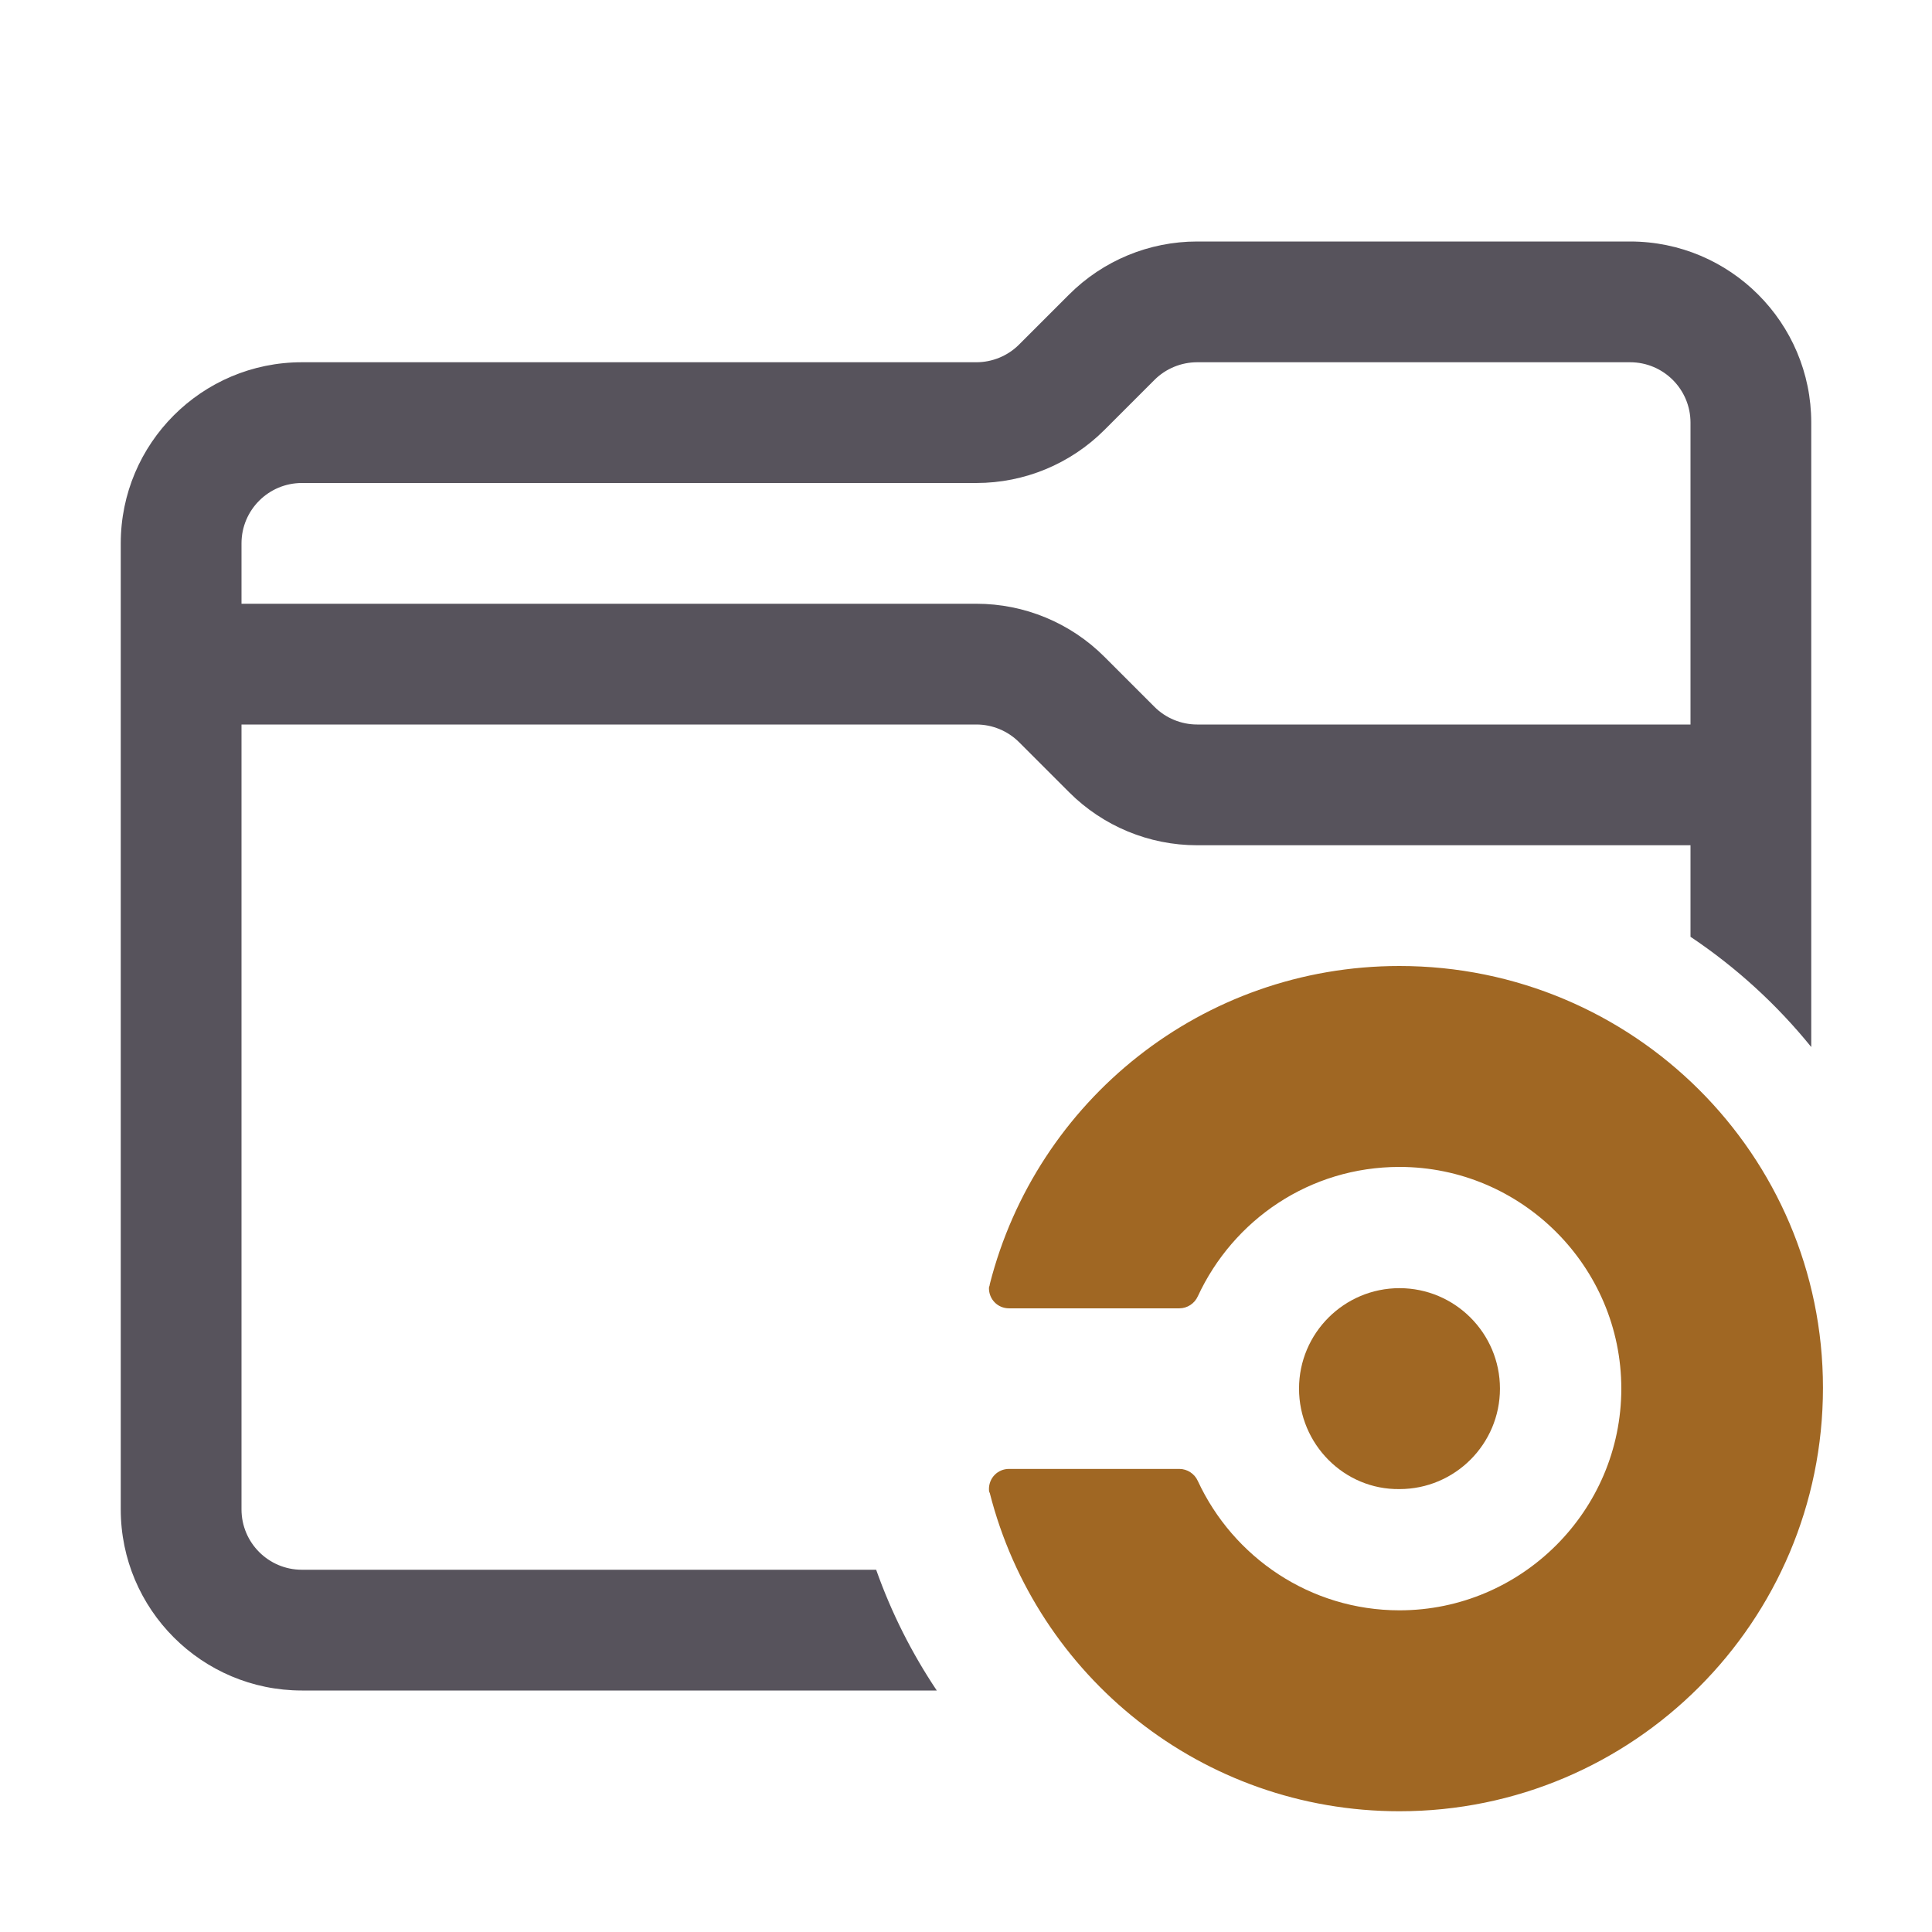 <svg width="16" height="16" viewBox="0 0 16 16" fill="none" xmlns="http://www.w3.org/2000/svg">
<path fill-rule="evenodd" clip-rule="evenodd" d="M9.561 3.146C9.654 3.053 9.782 3 9.914 3H13.5C13.776 3 14 3.224 14 3.5V6H9.914C9.782 6 9.654 5.947 9.561 5.854L9.146 5.439C8.865 5.158 8.484 5 8.086 5H2V4.5C2 4.224 2.224 4 2.5 4H8.086C8.484 4 8.865 3.842 9.146 3.561L9.561 3.146ZM11.5 7H14V7.758C14.378 8.011 14.715 8.319 15 8.671V3.5C15 2.672 14.328 2 13.5 2H9.914C9.516 2 9.135 2.158 8.854 2.439L8.439 2.854C8.346 2.947 8.218 3 8.086 3H2.5C1.672 3 1 3.672 1 4.5V12.5C1 13.328 1.672 14 2.5 14H7.758C7.551 13.691 7.382 13.356 7.256 13H2.5C2.224 13 2 12.776 2 12.5V6H8.086C8.218 6 8.346 6.053 8.439 6.146L8.854 6.561C9.135 6.842 9.516 7 9.914 7H11.5Z" fill="#57535C"/>
<path d="M11.59 8C9.953 8 8.583 9.118 8.197 10.635C8.197 10.648 8.19 10.655 8.19 10.668C8.19 10.761 8.263 10.835 8.356 10.835H9.767C9.833 10.835 9.893 10.795 9.92 10.735C10.213 10.103 10.845 9.664 11.59 9.664C12.601 9.664 13.427 10.489 13.427 11.5C13.427 12.511 12.601 13.336 11.59 13.336C10.851 13.336 10.213 12.897 9.92 12.265C9.893 12.205 9.833 12.165 9.767 12.165H8.356C8.263 12.165 8.19 12.239 8.19 12.332C8.19 12.345 8.19 12.352 8.197 12.365C8.583 13.882 9.953 15 11.59 15C13.526 15 15.097 13.43 15.097 11.493C15.097 9.564 13.526 8 11.59 8Z" fill="#A06723"/>
<path d="M11.59 10.668C11.131 10.668 10.758 11.041 10.758 11.5C10.758 11.959 11.131 12.338 11.59 12.332C12.049 12.332 12.422 11.959 12.422 11.5C12.422 11.041 12.049 10.668 11.59 10.668Z" fill="#A06723"/>
</svg>
